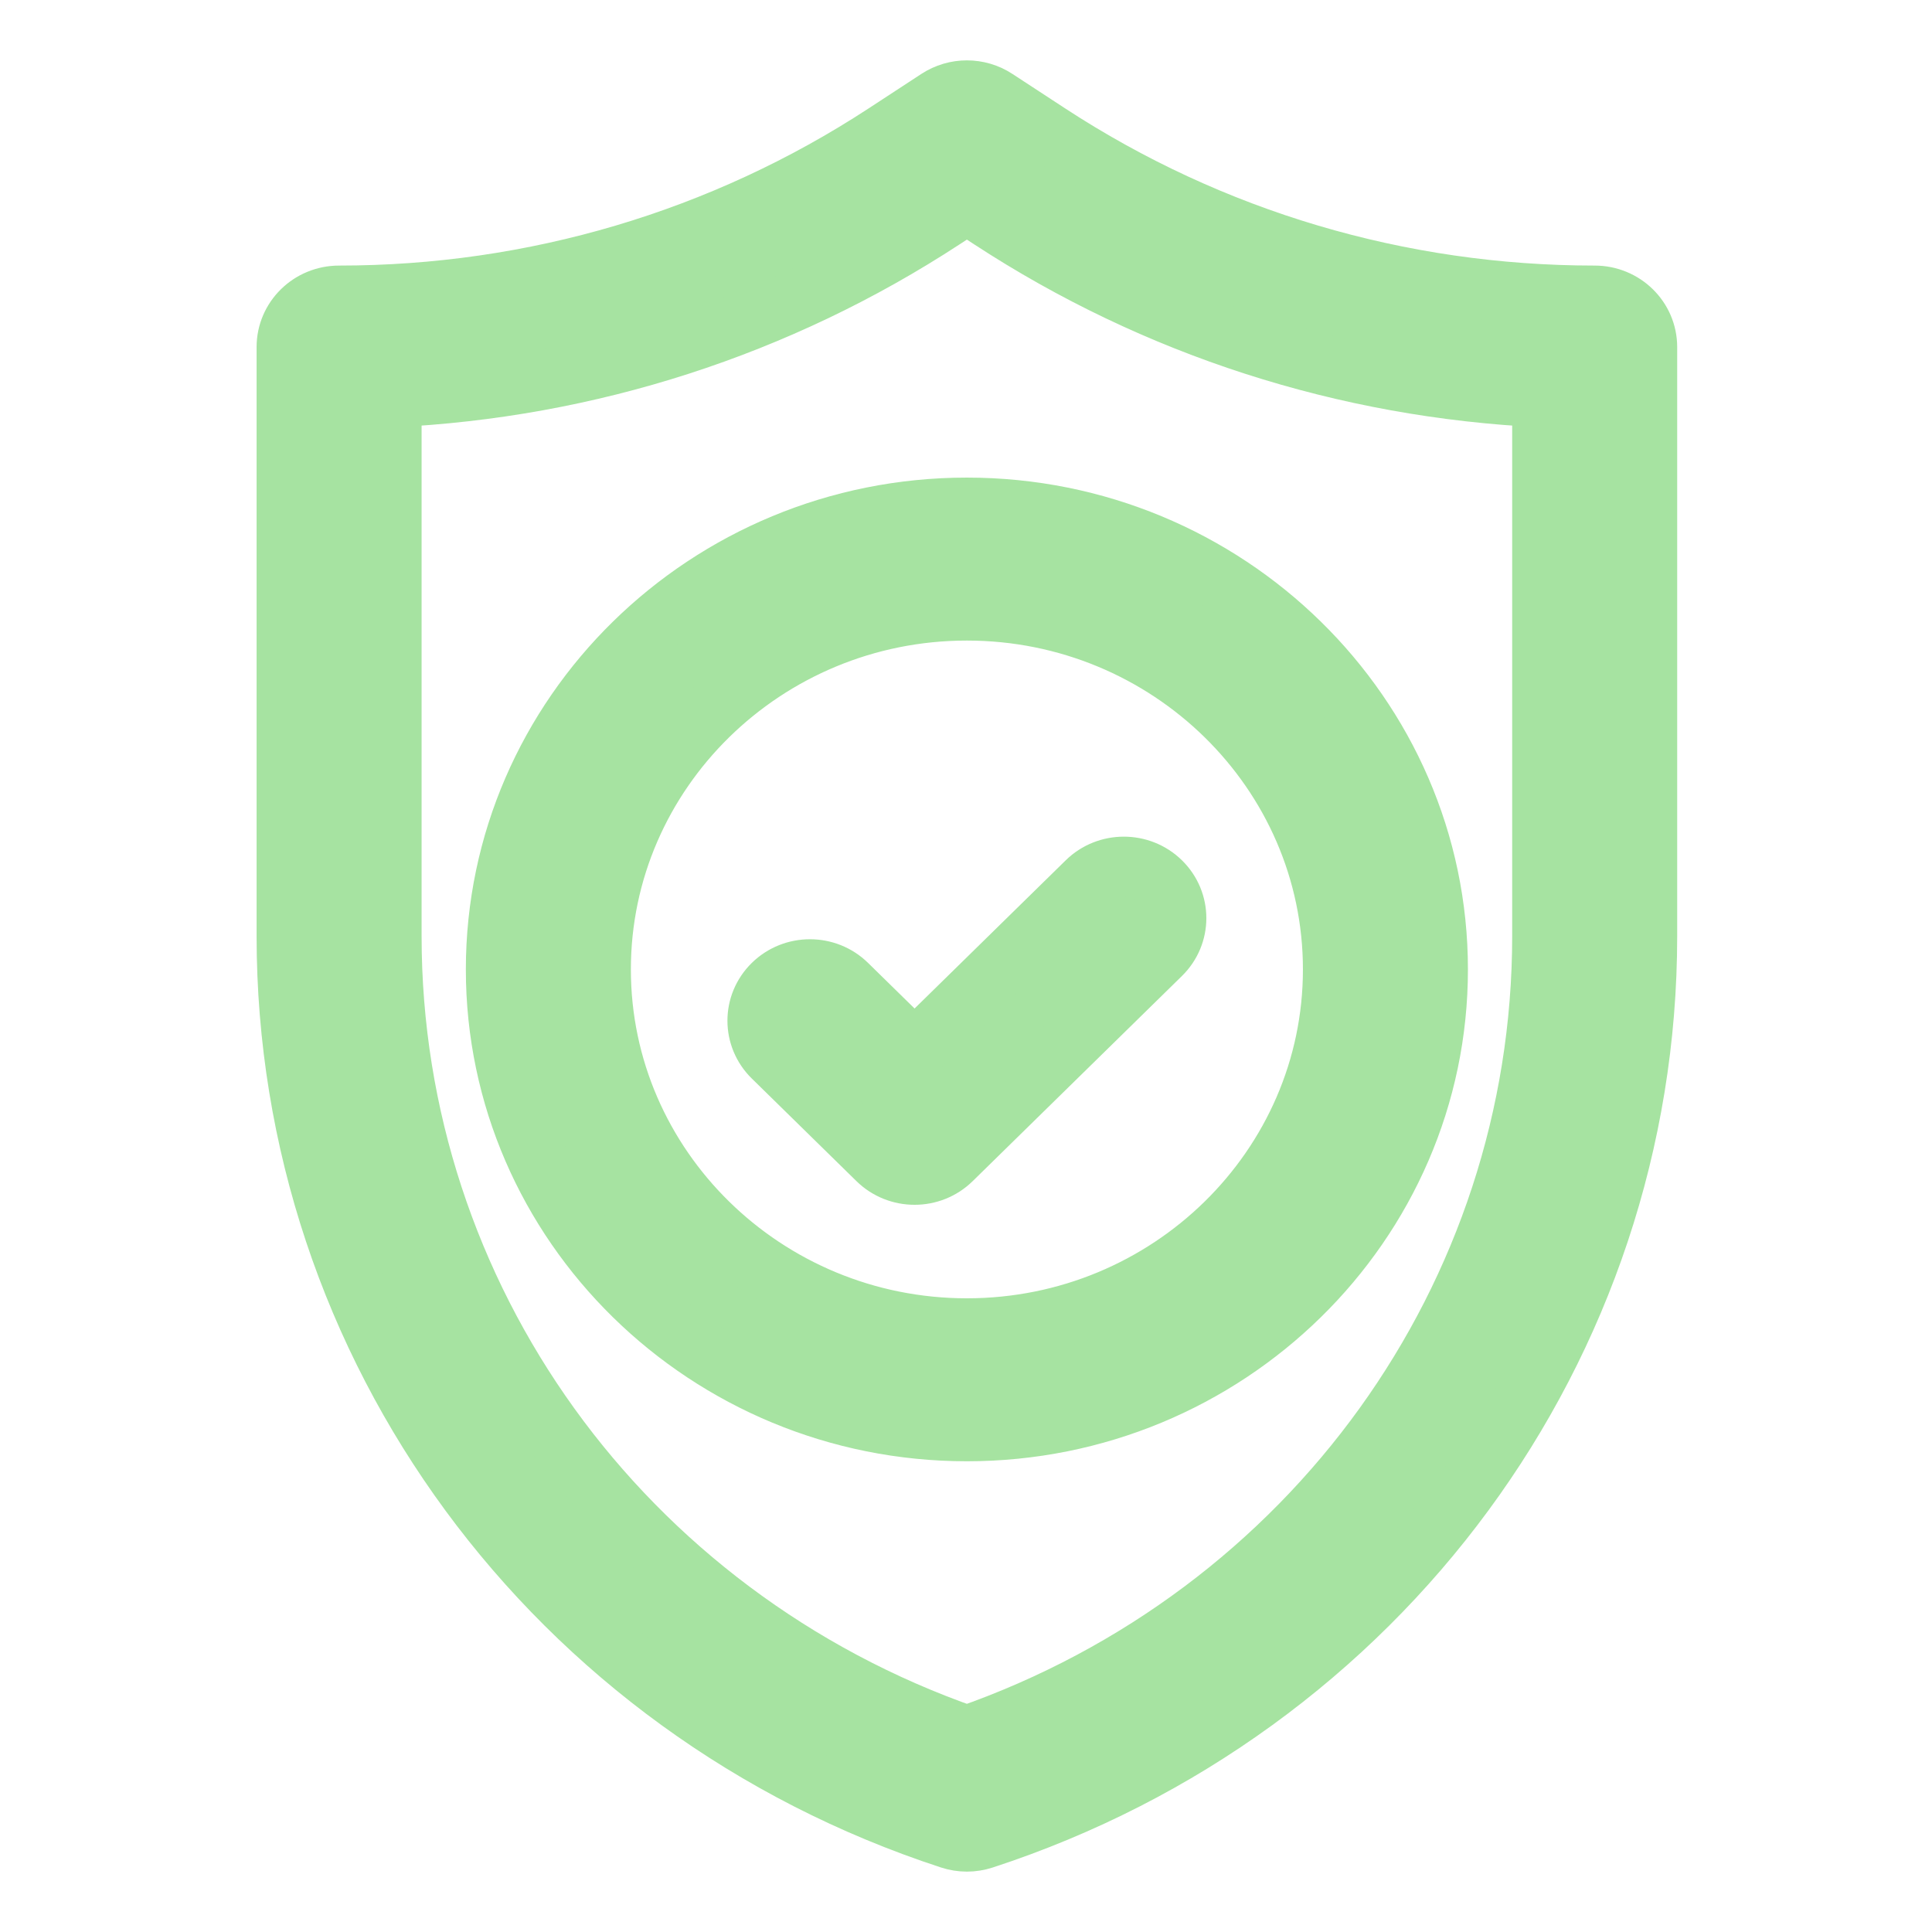 <svg width="128" height="128" viewBox="0 0 128 128" fill="none" xmlns="http://www.w3.org/2000/svg">
<path d="M105.652 19.595C92.732 19.595 80.225 15.881 69.475 8.856L65.982 6.572C64.817 5.809 63.301 5.809 62.136 6.572L58.643 8.856C47.893 15.882 35.386 19.595 22.466 19.595C20.55 19.595 19 21.115 19 22.994V62.02C19 89.198 36.669 113.232 62.962 121.824C63.318 121.94 63.69 122 64.059 122C64.428 122 64.8 121.94 65.156 121.824C91.449 113.232 109.118 89.198 109.118 62.02V22.994C109.118 21.115 107.568 19.595 105.652 19.595ZM102.186 62.02C102.186 85.889 86.914 107.039 64.059 115.007C41.205 107.039 25.932 85.889 25.932 62.02V26.312C38.988 25.702 51.562 21.653 62.488 14.511L64.059 13.486L65.63 14.511C76.556 21.653 89.131 25.702 102.186 26.312V62.02ZM56.111 65.223C54.758 63.896 52.564 63.896 51.21 65.223C49.856 66.55 49.856 68.701 51.21 70.028L58.142 76.825C58.819 77.489 59.706 77.821 60.593 77.821C61.48 77.821 62.366 77.489 63.043 76.825L76.908 63.232C78.262 61.904 78.262 59.754 76.908 58.426C75.554 57.099 73.36 57.099 72.007 58.426L60.593 69.617L56.111 65.223ZM32.864 64.227C32.864 81.093 46.857 94.813 64.059 94.813C81.261 94.813 95.254 81.093 95.254 64.227C95.254 47.362 81.261 33.642 64.059 33.642C46.857 33.642 32.864 47.362 32.864 64.227ZM88.322 64.227C88.322 77.343 77.436 88.016 64.059 88.016C50.682 88.016 39.797 77.343 39.797 64.227C39.797 51.111 50.682 40.439 64.059 40.439C77.436 40.439 88.322 51.112 88.322 64.227Z" fill="url(#paint0_linear_678_236)" stroke="url(#paint1_linear_678_236)" stroke-width="4"/>
<defs>
<linearGradient id="paint0_linear_678_236" x1="64.059" y1="6" x2="64.059" y2="122" gradientUnits="userSpaceOnUse">
<stop stop-color="#a6e3a1"/>
<stop offset="1" stop-color="#a6e3a1"/>
</linearGradient>
<linearGradient id="paint1_linear_678_236" x1="64.059" y1="6" x2="64.059" y2="122" gradientUnits="userSpaceOnUse">
<stop stop-color="#a6e3a1"/>
<stop offset="1" stop-color="#a6e3a1"/>
</linearGradient>
</defs>
</svg>
